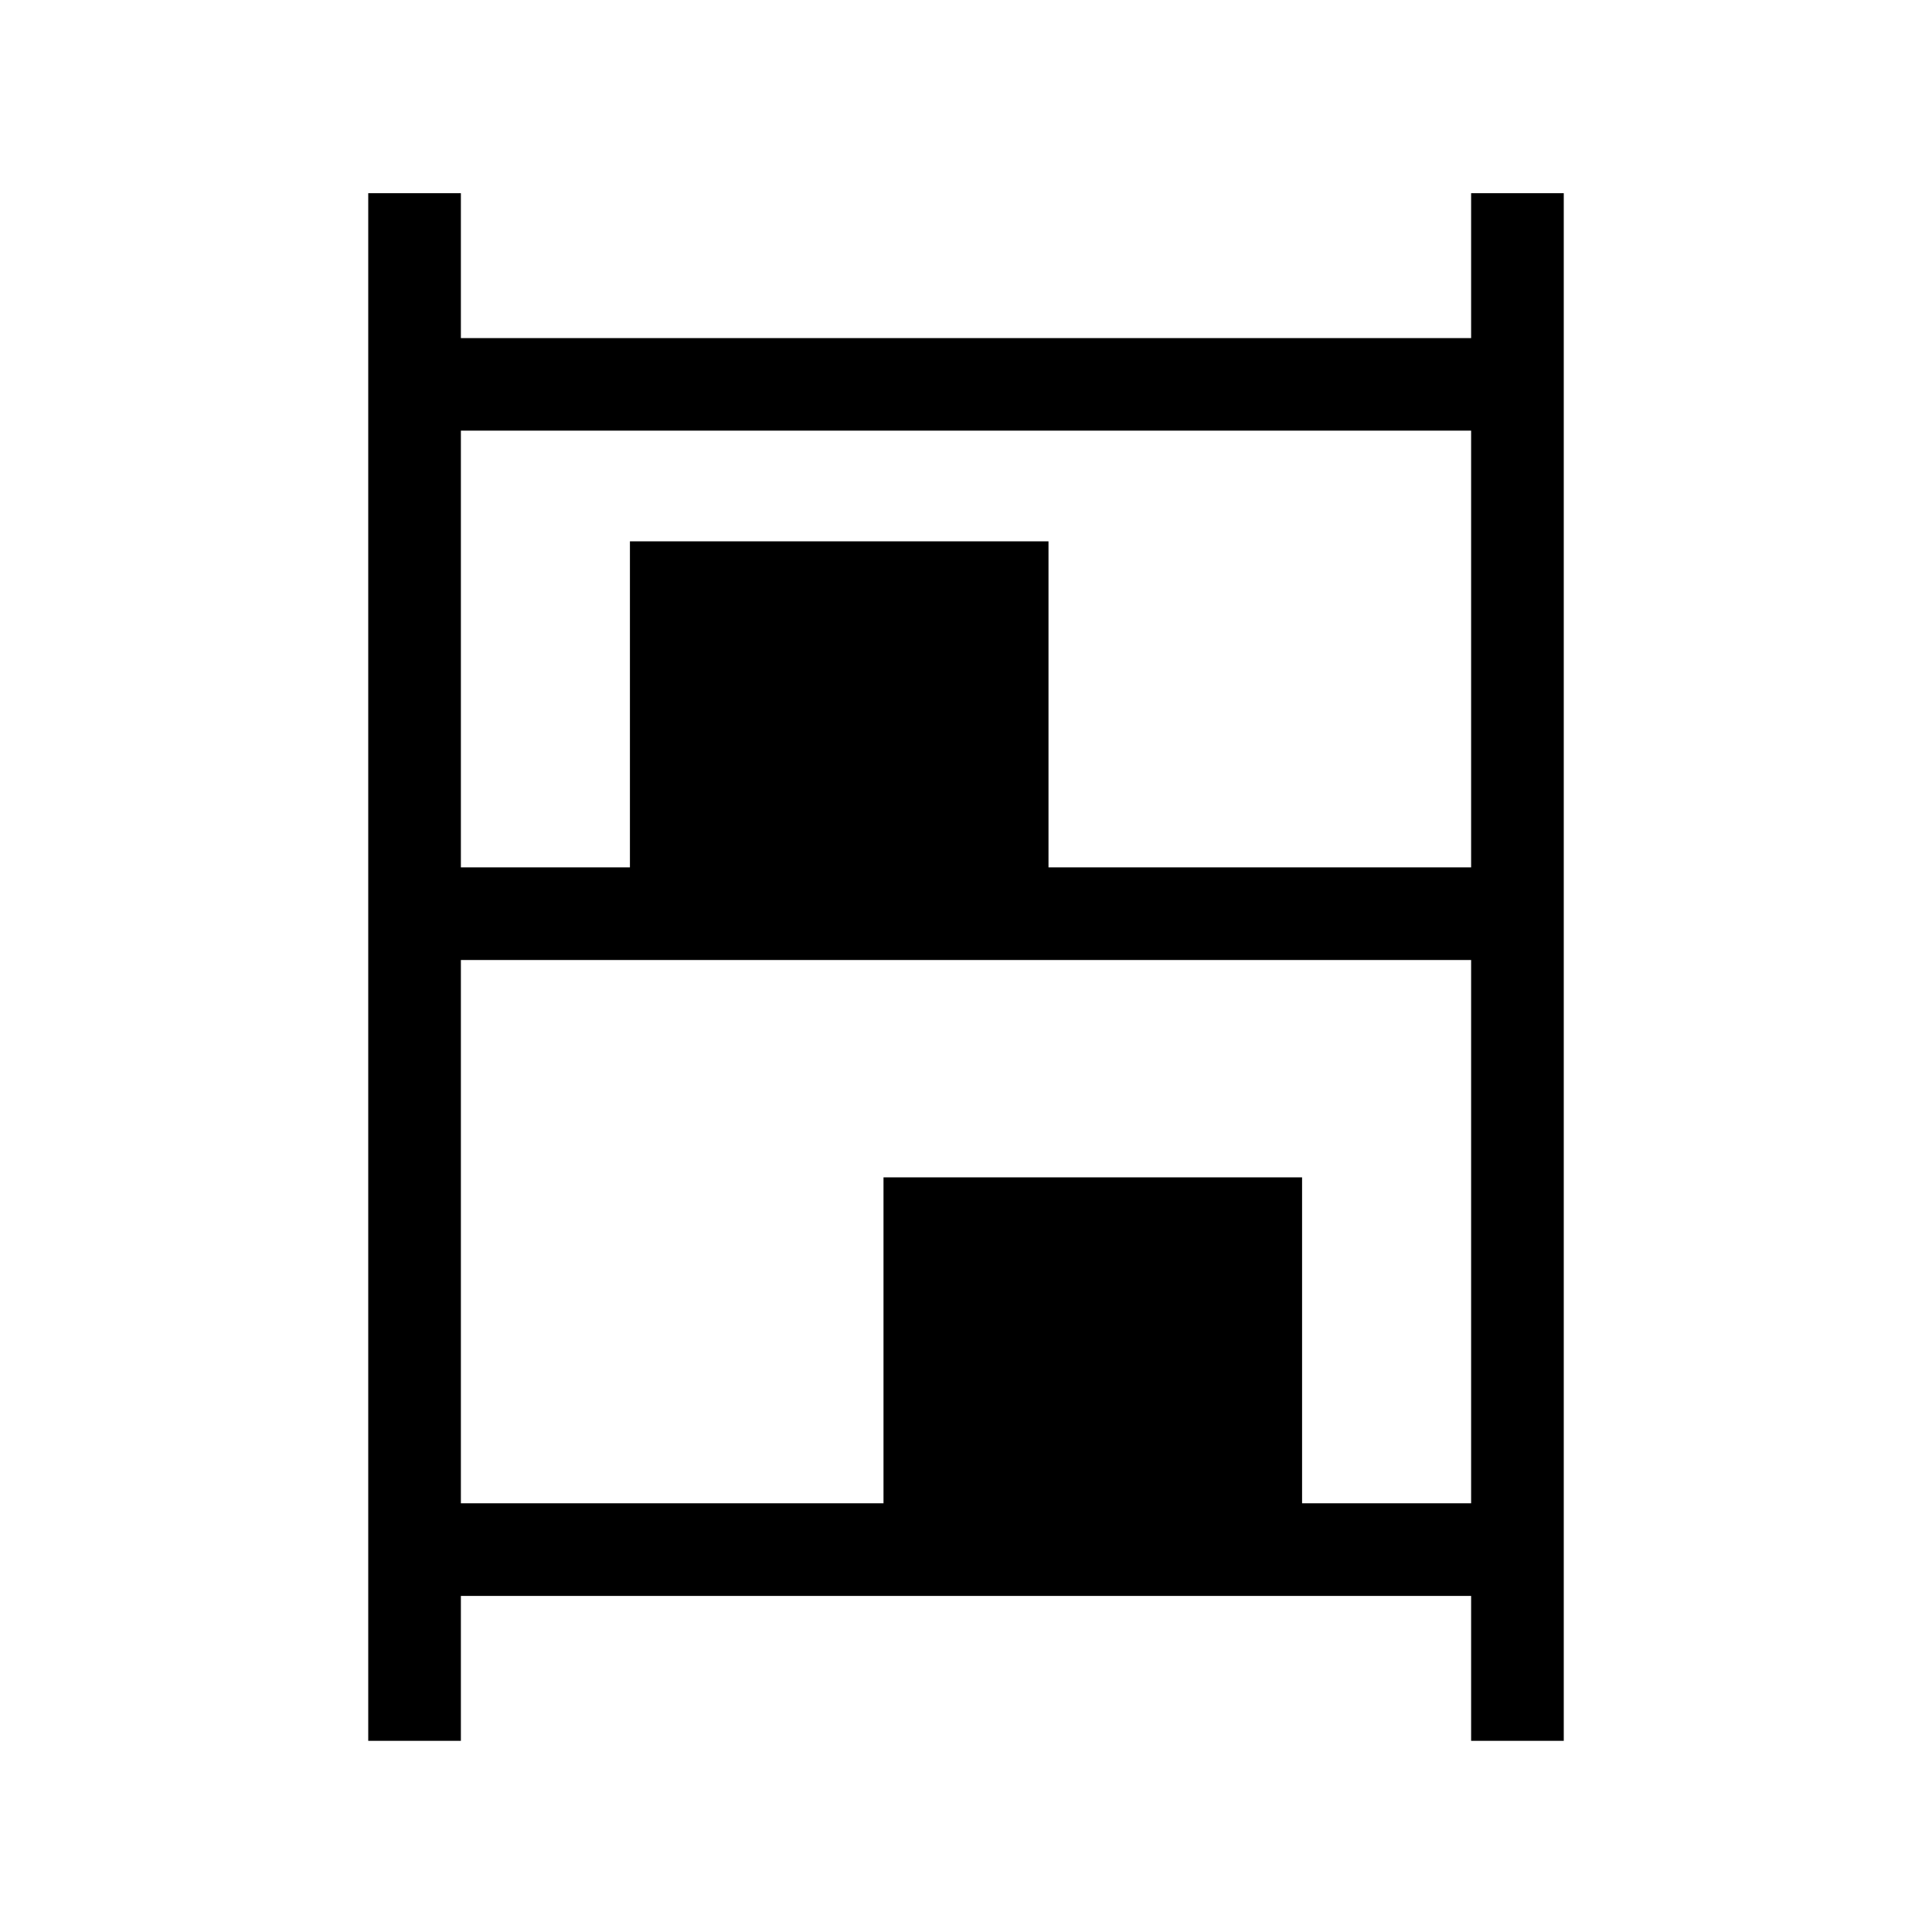 <svg xmlns="http://www.w3.org/2000/svg" height="20" width="20"><path d="M3.812 18.021V2h.959v1.5h10.458V2h.959v16.021h-.959v-1.5H4.771v1.5Zm.959-9.042h1.75V5.604h4.333v3.375h4.375V4.458H4.771Zm0 6.583h4.375v-3.374h4.333v3.374h1.75V9.938H4.771Z"/></svg>